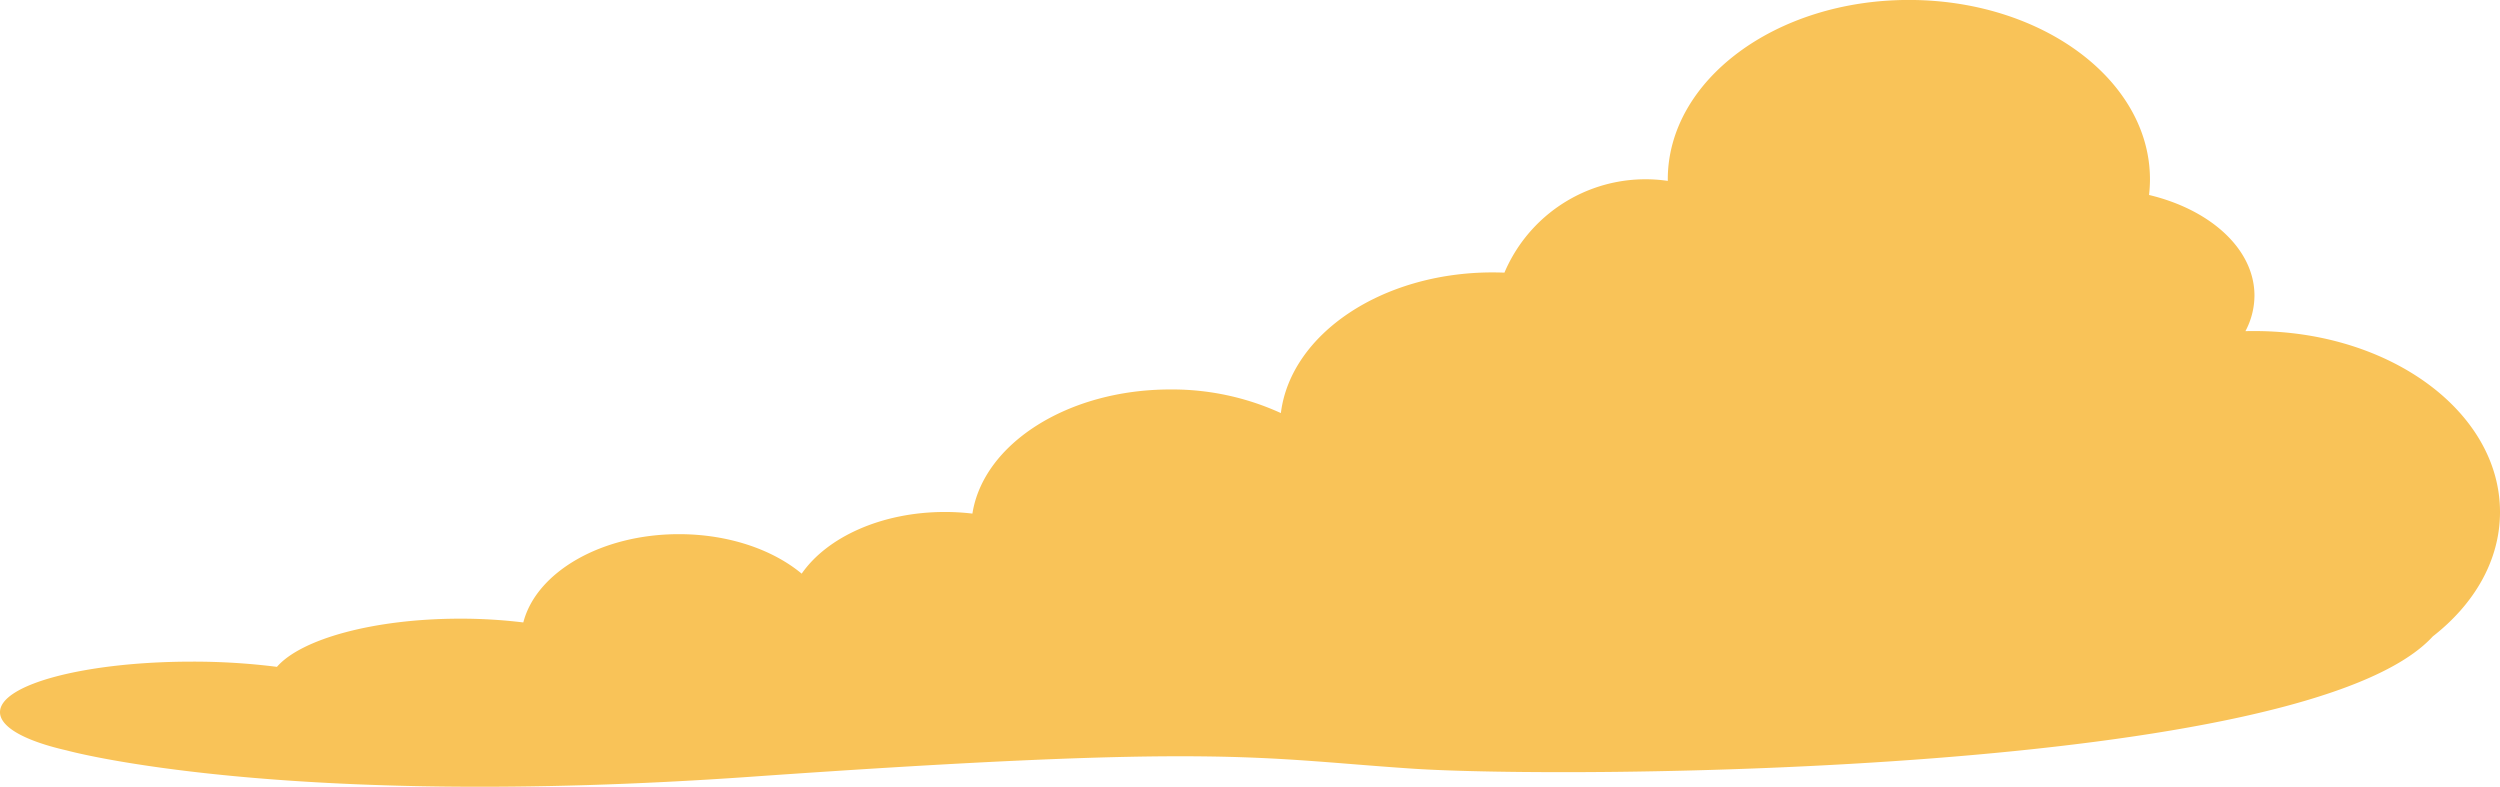 <svg xmlns="http://www.w3.org/2000/svg" viewBox="0 0 1058.89 333.25"><defs><style>.cls-1{fill:#f9c358;}</style></defs><title>Risorsa 5</title><g id="Livello_2" data-name="Livello 2"><g id="test"><path class="cls-1" d="M1058.89,216.87c0-42.34-46.54-76.65-104-76.65-1.28,0-2.56,0-3.83.05a32.31,32.31,0,0,0,3.83-15.08c0-19.68-18.64-36.41-44.65-42.61a57.88,57.88,0,0,0,.39-6.6c0-42-45.73-76-102.13-76S706.4,34,706.4,76c0,.21,0,.41,0,.62a64.91,64.91,0,0,0-69.19,38.86c-1.67-.06-3.35-.1-5-.1-47,0-85.55,26.18-89.69,59.58a110.81,110.81,0,0,0-46.84-10c-43.43,0-79.18,23-83.81,52.58a98.29,98.29,0,0,0-11.62-.69c-26.88,0-50,10.7-60.69,26.13-12.27-10.21-31-16.73-52-16.73-33,0-60.44,16.15-65.91,37.39a218.83,218.83,0,0,0-26.66-1.6c-36.54,0-67.44,8.59-77.69,20.41a282.5,282.5,0,0,0-36-2.21c-44.9,0-81.3,9.58-81.3,21.4,0,6.48,11,12.28,28.27,16.21h0S119,343,318,329s214-7.9,280-3.45,378.87,2.54,432.43-56h0C1048.07,255.82,1058.89,237.28,1058.89,216.87Z"/></g></g></svg>